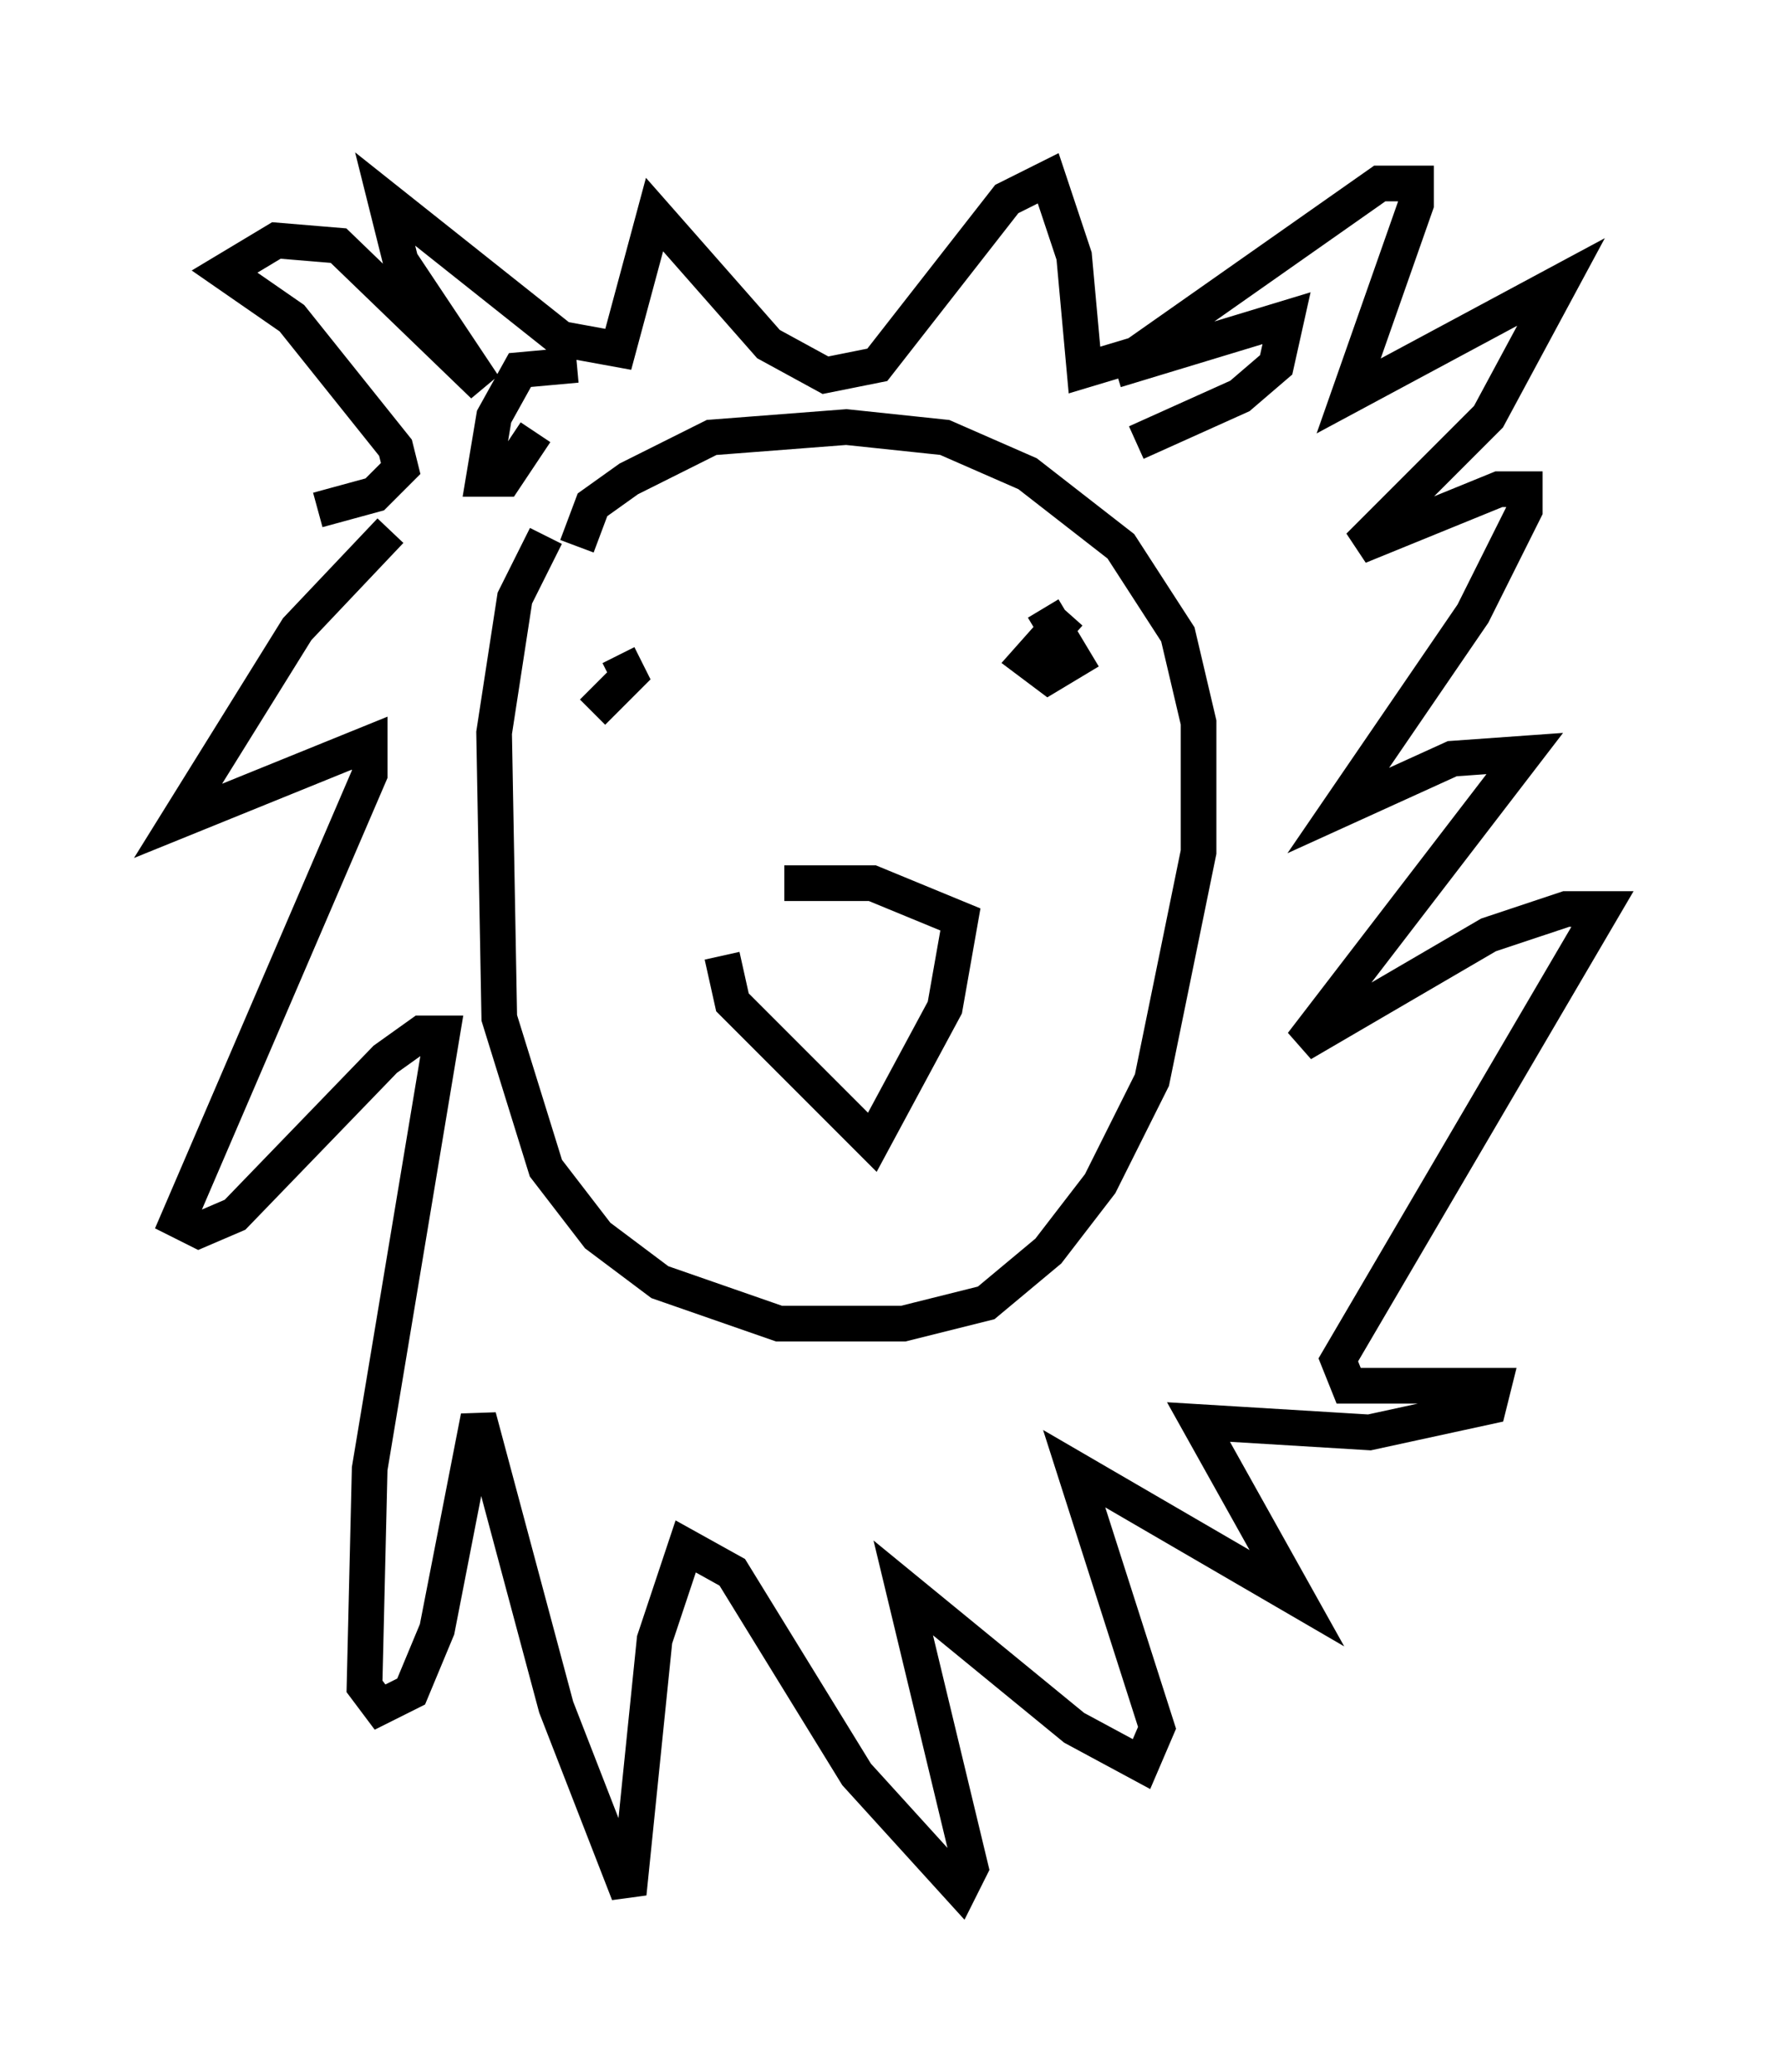 <?xml version="1.0" encoding="utf-8" ?>
<svg baseProfile="full" height="58.078" version="1.1" width="49.944" xmlns="http://www.w3.org/2000/svg" xmlns:ev="http://www.w3.org/2001/xml-events" xmlns:xlink="http://www.w3.org/1999/xlink"><defs /><rect fill="white" height="58.078" width="49.944" x="0" y="0" /><path d="M20.251, 25.19 m1.743, -0.436 l2.469, 0.0 2.469, 1.017 l-0.436, 2.469 -2.034, 3.777 l-3.922, -3.922 -0.291, -1.307 m9.732, -9.587 l-1.162, 1.307 0.581, 0.436 l0.726, -0.436 -0.872, -1.453 m-12.637, 2.905 l1.017, -1.017 -0.291, -0.581 m-2.034, -3.341 l-0.872, 1.743 -0.581, 3.777 l0.145, 7.989 1.307, 4.212 l1.453, 1.888 1.743, 1.307 l3.341, 1.162 3.486, 0.0 l2.324, -0.581 1.743, -1.453 l1.453, -1.888 1.453, -2.905 l1.307, -6.391 0.0, -3.631 l-0.581, -2.469 -1.598, -2.469 l-2.615, -2.034 -2.324, -1.017 l-2.76, -0.291 -3.777, 0.291 l-2.324, 1.162 -1.017, 0.726 l-0.436, 1.162 m0.0, -5.084 l-1.598, 0.145 -0.726, 1.307 l-0.291, 1.743 0.581, 0.0 l0.872, -1.307 m16.268, -1.743 l4.793, -1.453 -0.291, 1.307 l-1.017, 0.872 -2.905, 1.307 m-20.916, 2.469 l-2.615, 2.76 -3.341, 5.374 l5.374, -2.179 0.0, 0.872 l-5.374, 12.492 0.581, 0.291 l1.017, -0.436 4.212, -4.358 l1.017, -0.726 0.581, 0.0 l-2.034, 12.201 -0.145, 6.101 l0.436, 0.581 0.872, -0.436 l0.726, -1.743 1.162, -5.955 l2.179, 8.134 2.034, 5.229 l0.726, -7.117 0.872, -2.615 l1.307, 0.726 3.486, 5.665 l2.905, 3.196 0.291, -0.581 l-1.888, -7.844 4.793, 3.922 l1.888, 1.017 0.436, -1.017 l-2.324, -7.263 6.246, 3.631 l-2.76, -4.939 4.793, 0.291 l3.341, -0.726 0.145, -0.581 l-4.067, 0.0 -0.291, -0.726 l7.408, -12.637 -1.017, 0.0 l-2.179, 0.726 -5.229, 3.05 l6.246, -8.134 -2.034, 0.145 l-3.196, 1.453 3.777, -5.52 l1.453, -2.905 0.0, -0.581 l-0.726, 0.0 -3.922, 1.598 l3.631, -3.631 2.034, -3.777 l-5.955, 3.196 1.888, -5.374 l0.0, -0.581 -1.017, 0.0 l-6.827, 4.793 -1.453, 0.436 l-0.291, -3.196 -0.726, -2.179 l-1.162, 0.581 -3.631, 4.648 l-1.453, 0.291 -1.598, -0.872 l-3.196, -3.631 -1.017, 3.777 l-1.598, -0.291 -4.939, -3.922 l0.436, 1.743 2.324, 3.486 l-4.067, -3.922 -1.743, -0.145 l-1.453, 0.872 1.888, 1.307 l2.905, 3.631 0.145, 0.581 l-0.726, 0.726 -1.598, 0.436 " fill="none" stroke="black" stroke-width="1" /></svg>